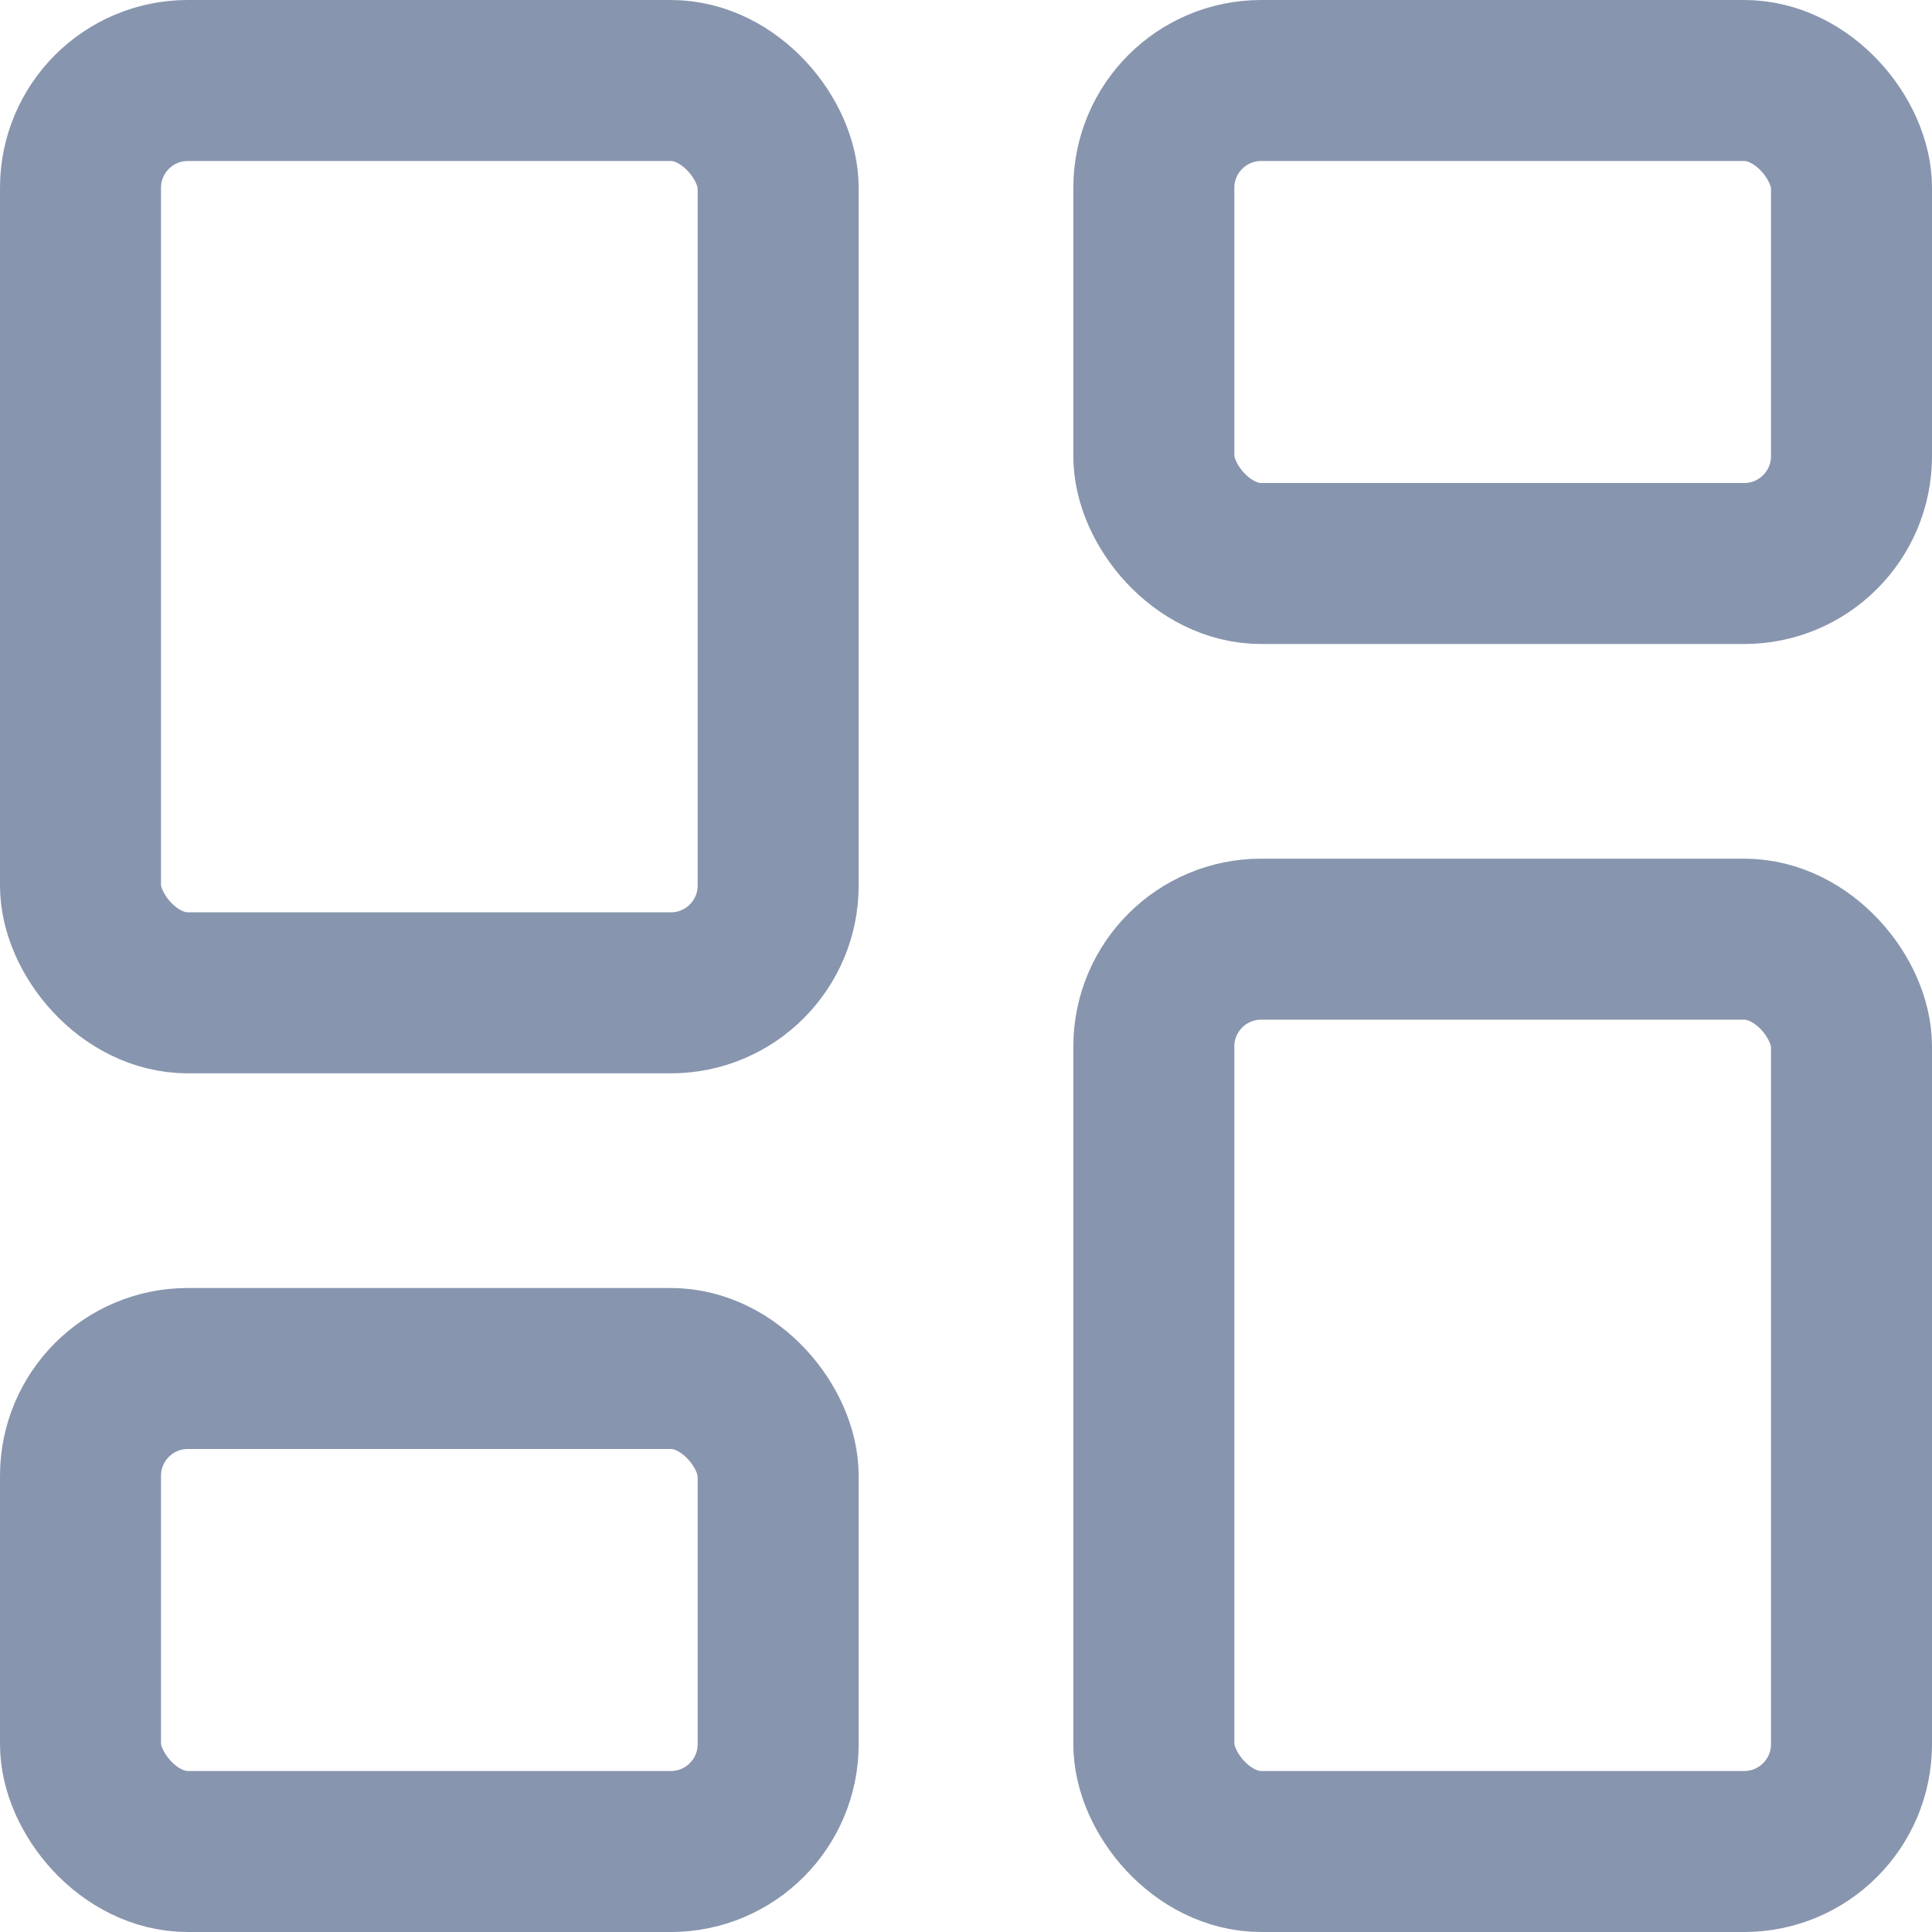 <svg xmlns="http://www.w3.org/2000/svg" width="18" height="18" viewBox="0 0 18 18">
    <g fill="none" fill-rule="evenodd">
        <g stroke="#8895AE" stroke-width="1.5">
            <g>
                <g>
                    <g>
                        <g>
                            <g transform="translate(-34 -127) translate(27 120) translate(7 7)">
                                <rect width="6.5" height="8.5" x=".75" y=".75" rx="1"/>
                                <rect width="6.5" height="8.5" x="10.75" y="8.75" rx="1"/>
                                <rect width="6.5" height="4.5" x=".75" y="12.75" rx="1"/>
                                <rect width="6.5" height="4.5" x="10.75" y=".75" rx="1"/>
                            </g>
                        </g>
                    </g>
                </g>
            </g>
        </g>
    </g>
</svg>
